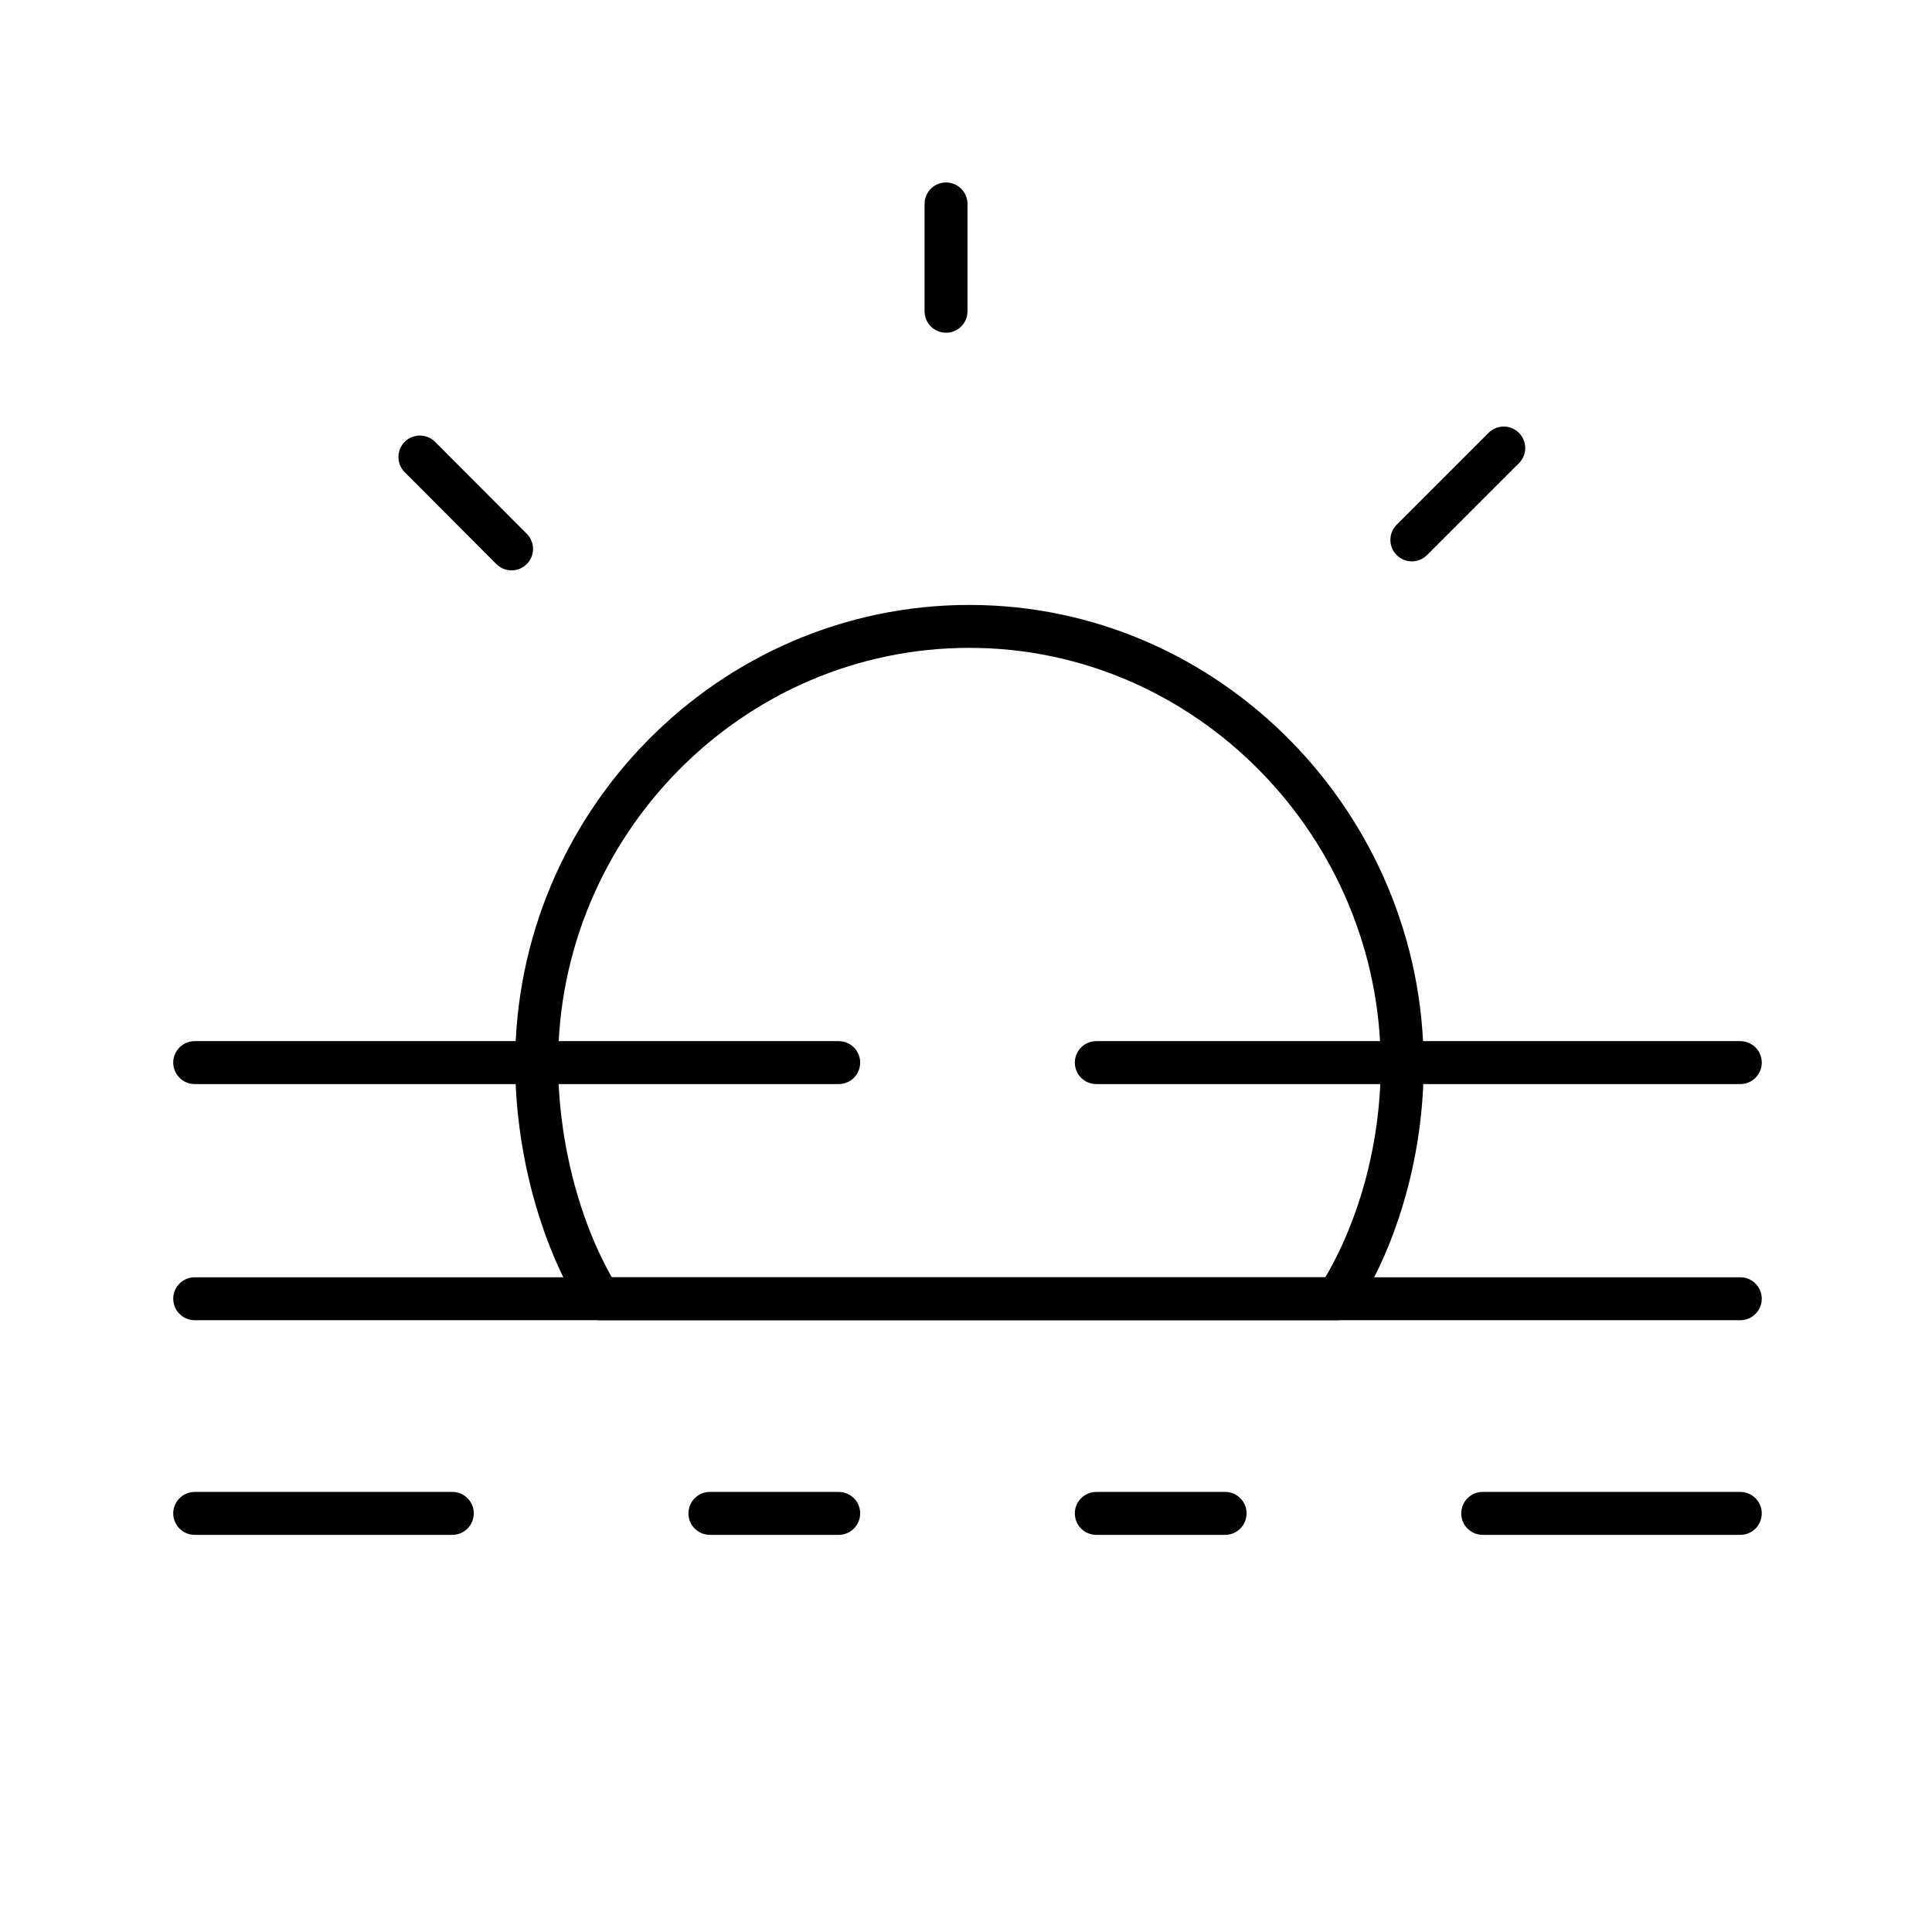 <svg xmlns="http://www.w3.org/2000/svg" width="90" height="90" viewBox="0 0 90 90"><path fill="none" stroke="#000" stroke-width="2" stroke-linecap="round" stroke-linejoin="round" stroke-miterlimit="10" d="M27.93 60.5c-1.86-3-2.93-7.14-2.93-10.98 0-11.13 9.02-20.34 20.16-20.34s20.16 9.3 20.16 20.43c0 3.9-1.11 7.89-3.02 10.89H27.93z"/><g fill="none" stroke="#000" stroke-width="2" stroke-linecap="round" stroke-linejoin="round" stroke-miterlimit="10"><path d="M44.07 14.5v-5M23.83 25.57l-4.27-4.28M65.77 25.15l4.28-4.28"/></g><g fill="none" stroke="#000" stroke-width="2" stroke-linecap="round" stroke-linejoin="round" stroke-miterlimit="10"><path d="M69.07 70.5h12M51.07 70.5h6M33.07 70.5h6M9.07 70.5h12M81.07 60.5h-72"/><g><path d="M39.07 49.5h-30M81.07 49.5h-30"/></g></g></svg>
